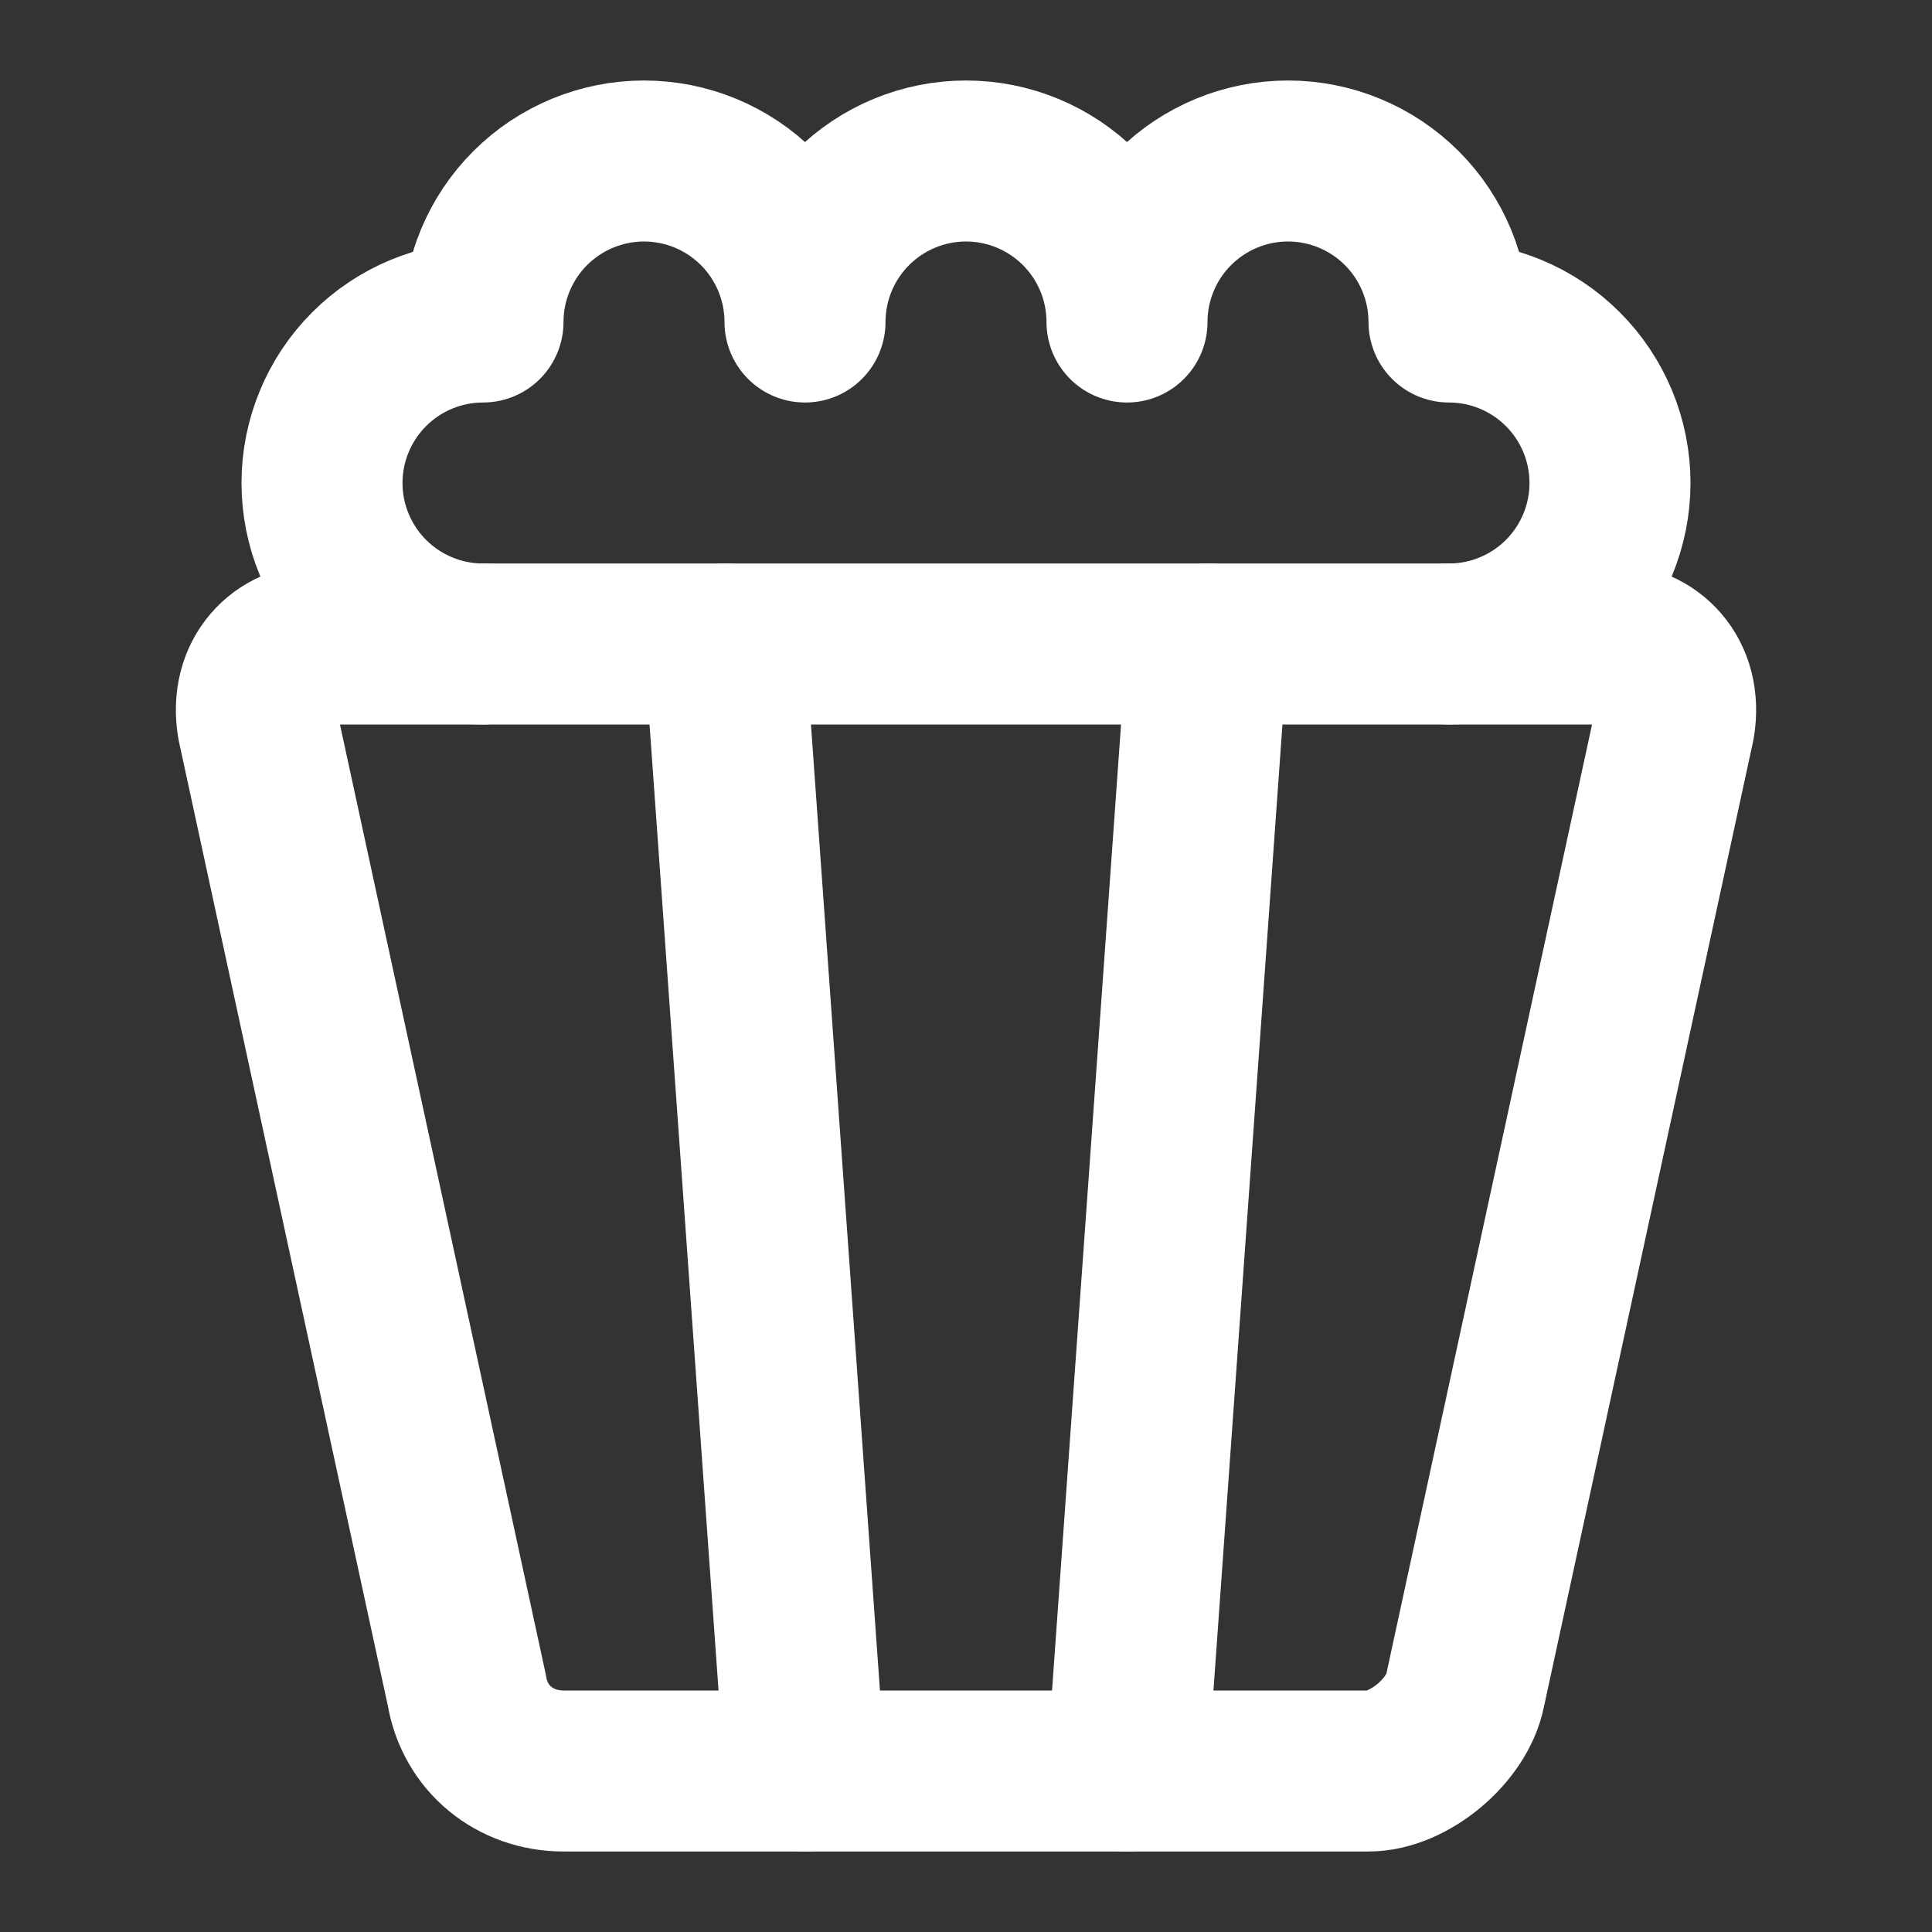 <svg width="24" height="24" viewBox="0 0 24 24" fill="none" xmlns="http://www.w3.org/2000/svg">
<rect x="0" y="0" width="24" height="24" fill="#333333" stroke="none"/>
<path d="M18 8C18.53 8 19.039 7.789 19.414 7.414C19.789 7.039 20 6.53 20 6C20 5.47 19.789 4.961 19.414 4.586C19.039 4.211 18.53 4 18 4C18 3.47 17.789 2.961 17.414 2.586C17.039 2.211 16.53 2 16 2C15.47 2 14.961 2.211 14.586 2.586C14.211 2.961 14 3.47 14 4C14 3.47 13.789 2.961 13.414 2.586C13.039 2.211 12.53 2 12 2C11.47 2 10.961 2.211 10.586 2.586C10.211 2.961 10 3.47 10 4C10 3.47 9.789 2.961 9.414 2.586C9.039 2.211 8.53 2 8 2C7.47 2 6.961 2.211 6.586 2.586C6.211 2.961 6 3.47 6 4C5.47 4 4.961 4.211 4.586 4.586C4.211 4.961 4 5.47 4 6C4 6.53 4.211 7.039 4.586 7.414C4.961 7.789 5.47 8 6 8" stroke="white" stroke-width="2" stroke-linecap="round" stroke-linejoin="round"/>
<path d="M10 22L9 8" stroke="white" stroke-width="2" stroke-linecap="round" stroke-linejoin="round"/>
<path d="M14 22L15 8" stroke="white" stroke-width="2" stroke-linecap="round" stroke-linejoin="round"/>
<path d="M20 8C20.5 8 20.9 8.4 20.8 9L18.2 21C18.1 21.5 17.5 22 17 22H7C6.4 22 5.9 21.6 5.8 21L3.2 9C3.1 8.4 3.5 8 4 8H20Z" stroke="white" stroke-width="2" stroke-linecap="round" stroke-linejoin="round"/>
</svg>
